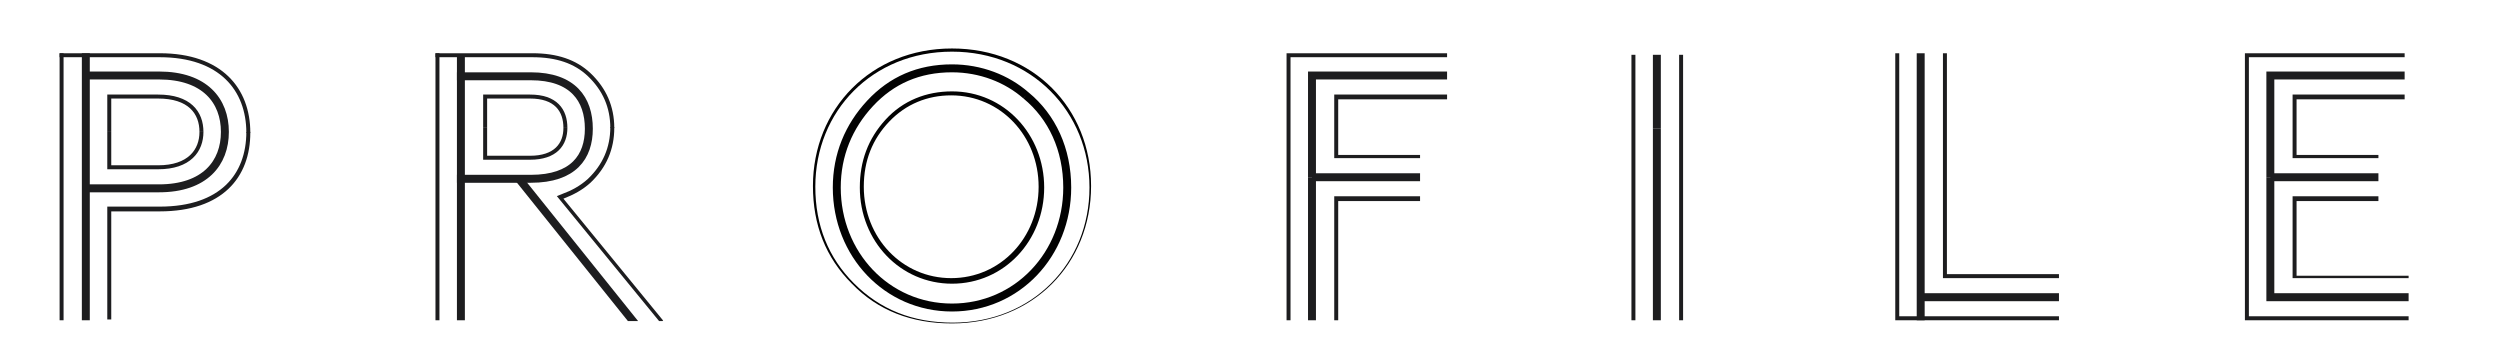 <?xml version="1.0" encoding="utf-8"?>
<!-- Generator: Adobe Illustrator 19.2.0, SVG Export Plug-In . SVG Version: 6.00 Build 0)  -->
			<svg version="1.1" xmlns="http://www.w3.org/2000/svg" xmlns:xlink="http://www.w3.org/1999/xlink" x="0px" y="0px" width="314.6" height="45.4" viewBox="0 0 314.6 45.4" enable-background="new 0 0 223.9 45.4" xml:space="preserve">
				<defs>
					<clipPath id="profile-clip">
						<path d="M14 26.6v13.7H7.5V6.7h12.6c7.8 0 11.4 4.4 11.4 10s-3.5 9.9-11.4 9.9H14zm0-14.2v8.4h5.9c3.8 0 5.2-2 5.2-4.2 0-2.3-1.4-4.2-5.2-4.2H14zM61.3 25.4v14.9h-6.5V6.7H67c3.1 0 5.5.8 7.3 2.5 2 1.9 3 4.2 3 6.9s-1 5-3 6.9c-1 .9-2.1 1.5-3.4 2l12.6 15.4h-8l-12-14.9h-2.2zm0-13v7.2h5.4c3.1 0 4.2-1.6 4.2-3.5 0-2.1-1.1-3.7-4.2-3.7h-5.4zM107.2 35.7c-3.3-3.3-4.9-7.4-4.9-12.3 0-9.7 7.3-17.3 17.5-17.3s17.5 7.5 17.5 17.3-7.3 17.3-17.5 17.3c-5.1 0-9.3-1.6-12.6-5zm4.7-20.4c-2.1 2.2-3.2 4.9-3.2 8.2 0 6.4 4.8 11.5 11 11.5s11-5.1 11-11.5-4.8-11.5-11-11.5c-3 0-5.7 1.1-7.8 3.3zM168.4 25.2v15.1h-6.5V6.7h20.2v5.8h-13.7v7h10.3v5.8h-10.3zM211.8 6.7v33.6h-6.5V6.7h6.5zM259.1 34.5v5.8h-20.6V6.7h6.5v27.8h14.1zM303.1 34.5v5.8h-20.6V6.7h20.2v5.8H289v7h10.3v5.8H289v9.4h14.1z"></path>
					</clipPath>
				</defs>
				<g class="letters" clip-path="url(#profile-clip)" stroke="#1D1D1F" fill="none" stroke-miterlimit="10">
					<g class="letter-r">
						<path class="outline-1" d="M54.8,6.7H67c3.1,0,5.5,0.8,7.3,2.5c2,1.9,3,4.2,3,6.9"></path>
						<line class="outline-2" x1="54.8" y1="40.3" x2="54.8" y2="6.7"></line>
						<path class="outline-3" d="M77.3,16c0,2.7-1,5-3,6.9c-1,0.9-2.1,1.5-3.4,2l12.6,15.4"></path>
						<path class="outline-4" d="M61.3,16v3.6h5.4c3.1,0,4.2-1.6,4.2-3.5"></path>
						<path class="outline-5" d="M70.9,16.1c0-2.1-1.1-3.7-4.2-3.7h-5.4V16"></path>
						<line class="fill-1" x1="58" y1="40.7" x2="58" y2="7.1"></line>
						<path class="fill-2" d="M57.5,22.5h9.3c5.4,0,7.3-2.8,7.3-6.3c0-3.7-2-6.6-7.3-6.6h-9.3"></path>
						<line class="fill-3" x1="81.9" y1="43.2" x2="65.3" y2="22.5"></line>
					</g>
					<g class="letter-e">
						<polyline class="outline-3" points="299.3,25.2 289,25.2 289,34.5 303.1,34.5"></polyline>
						<polyline class="outline-2" points="302.6,12.4 289,12.4 289,19.4 299.3,19.4"></polyline>
						<polyline class="outline-1" points="303.1,40.3 282.5,40.3 282.5,6.7 302.6,6.7"></polyline>
						<polyline class="fill-3" points="285.7,22.3 285.7,37.4 303.1,37.4"></polyline>
						<line class="fill-1" x1="299.3" y1="22.3" x2="285.7" y2="22.3"></line>
						<polyline class="fill-2" points="302.6,9.5 285.7,9.5 285.7,22.3"></polyline>
					</g>
					<g class="letter-p">
						<line class="outline-5" x1="7.5" y1="40.3" x2="7.5" y2="6.7"></line>
						<path class="outline-4" d="M31.5,16.6c0,5.6-3.5,9.9-11.4,9.9H14v13.7"></path>
						<path class="outline-3" d="M7.5,6.7h12.6c7.8,0,11.4,4.4,11.4,10"></path>
						<path class="outline-2" d="M14,16.6v4.2h5.9c3.8,0,5.2-2,5.2-4.2"></path>
						<path class="outline-1" d="M25.1,16.6c0-2.3-1.4-4.2-5.2-4.2H14v4.2"></path>
						<line class="fill-2" x1="10.8" y1="40.3" x2="10.8" y2="6.7"></line>
						<path class="fill-1" d="M10.8,9.5l9.2,0c5.8,0,8.3,3.2,8.3,7.1c0,3.9-2.5,7.1-8.3,7.1h-9.2"></path>
					</g>
					<g class="letter-o">
						<path class="outline-1" fill="none" stroke="#020202" stroke-miterlimit="10" d="M137.6,23.6c0,9.8-7.4,17.5-17.7,17.5c-5.2,0-9.4-1.7-12.8-5.1c-3.3-3.3-5-7.5-5-12.5c0-9.8,7.4-17.5,17.7-17.5S137.6,13.8,137.6,23.6"></path>
						<path class="outline-2" fill="none" stroke="#020202" stroke-miterlimit="10" d="M108.7,23.6c0,6.5,4.9,11.6,11.1,11.6c6.3,0,11.1-5.2,11.1-11.6S126.1,12,119.8,12c-3.1,0-5.9,1.1-8,3.4S108.7,20.4,108.7,23.6"></path>
						<path class="fill" fill="none" stroke="#020202" stroke-miterlimit="10" d="M129.1,12c-2.4-2.1-5.7-3.4-9.3-3.4c-4.2,0-7.6,1.5-10.3,4.4c-2.7,2.9-4.2,6.5-4.2,10.6c0,8.4,6.3,15.1,14.5,15.1s14.5-6.7,14.5-15.1C134.3,18.8,132.4,14.7,129.1,12"></path>
					</g>
					<g class="letter-i">
						<line class="outline-2" x1="211.8" y1="6.9" x2="211.8" y2="40.5"></line>
						<line class="outline-1" x1="205.3" y1="40.5" x2="205.3" y2="6.9"></line>
						<line class="fill-2" x1="208.5" y1="16.2" x2="208.5" y2="6.9"></line>
						<line class="fill-1" x1="208.5" y1="40.5" x2="208.5" y2="16.2"></line>
					</g>
					<g class="letter-f">
						<polyline class="outline-3" points="178.7,25.2 168.4,25.2 168.4,40.3"></polyline>
						<polyline class="outline-2" points="182.1,12.4 168.4,12.4 168.4,19.4 178.7,19.4"></polyline>
						<polyline class="outline-1" points="161.9,40.3 161.9,6.7 182.1,6.7"></polyline>
						<line class="fill-3" x1="165.1" y1="22.3" x2="165.1" y2="40.3"></line>
						<line class="fill-1" x1="178.7" y1="22.3" x2="165.1" y2="22.3"></line>
						<polyline class="fill-2" points="182.1,9.5 165.1,9.5 165.1,22.3"></polyline>
					</g>
					<g class="letter-l">
						<polyline class="outline-2" points="245,6.7 245,34.5 259.1,34.5"></polyline>
						<polyline class="outline-1" points="259.1,40.3 238.5,40.3 238.5,6.7"></polyline>
						<line class="fill-2" x1="241.7" y1="40.4" x2="241.7" y2="6.7"></line>
						<line class="fill-1" x1="259.1" y1="37.4" x2="241.7" y2="37.4"></line>
					</g>
				</g>
			</svg>